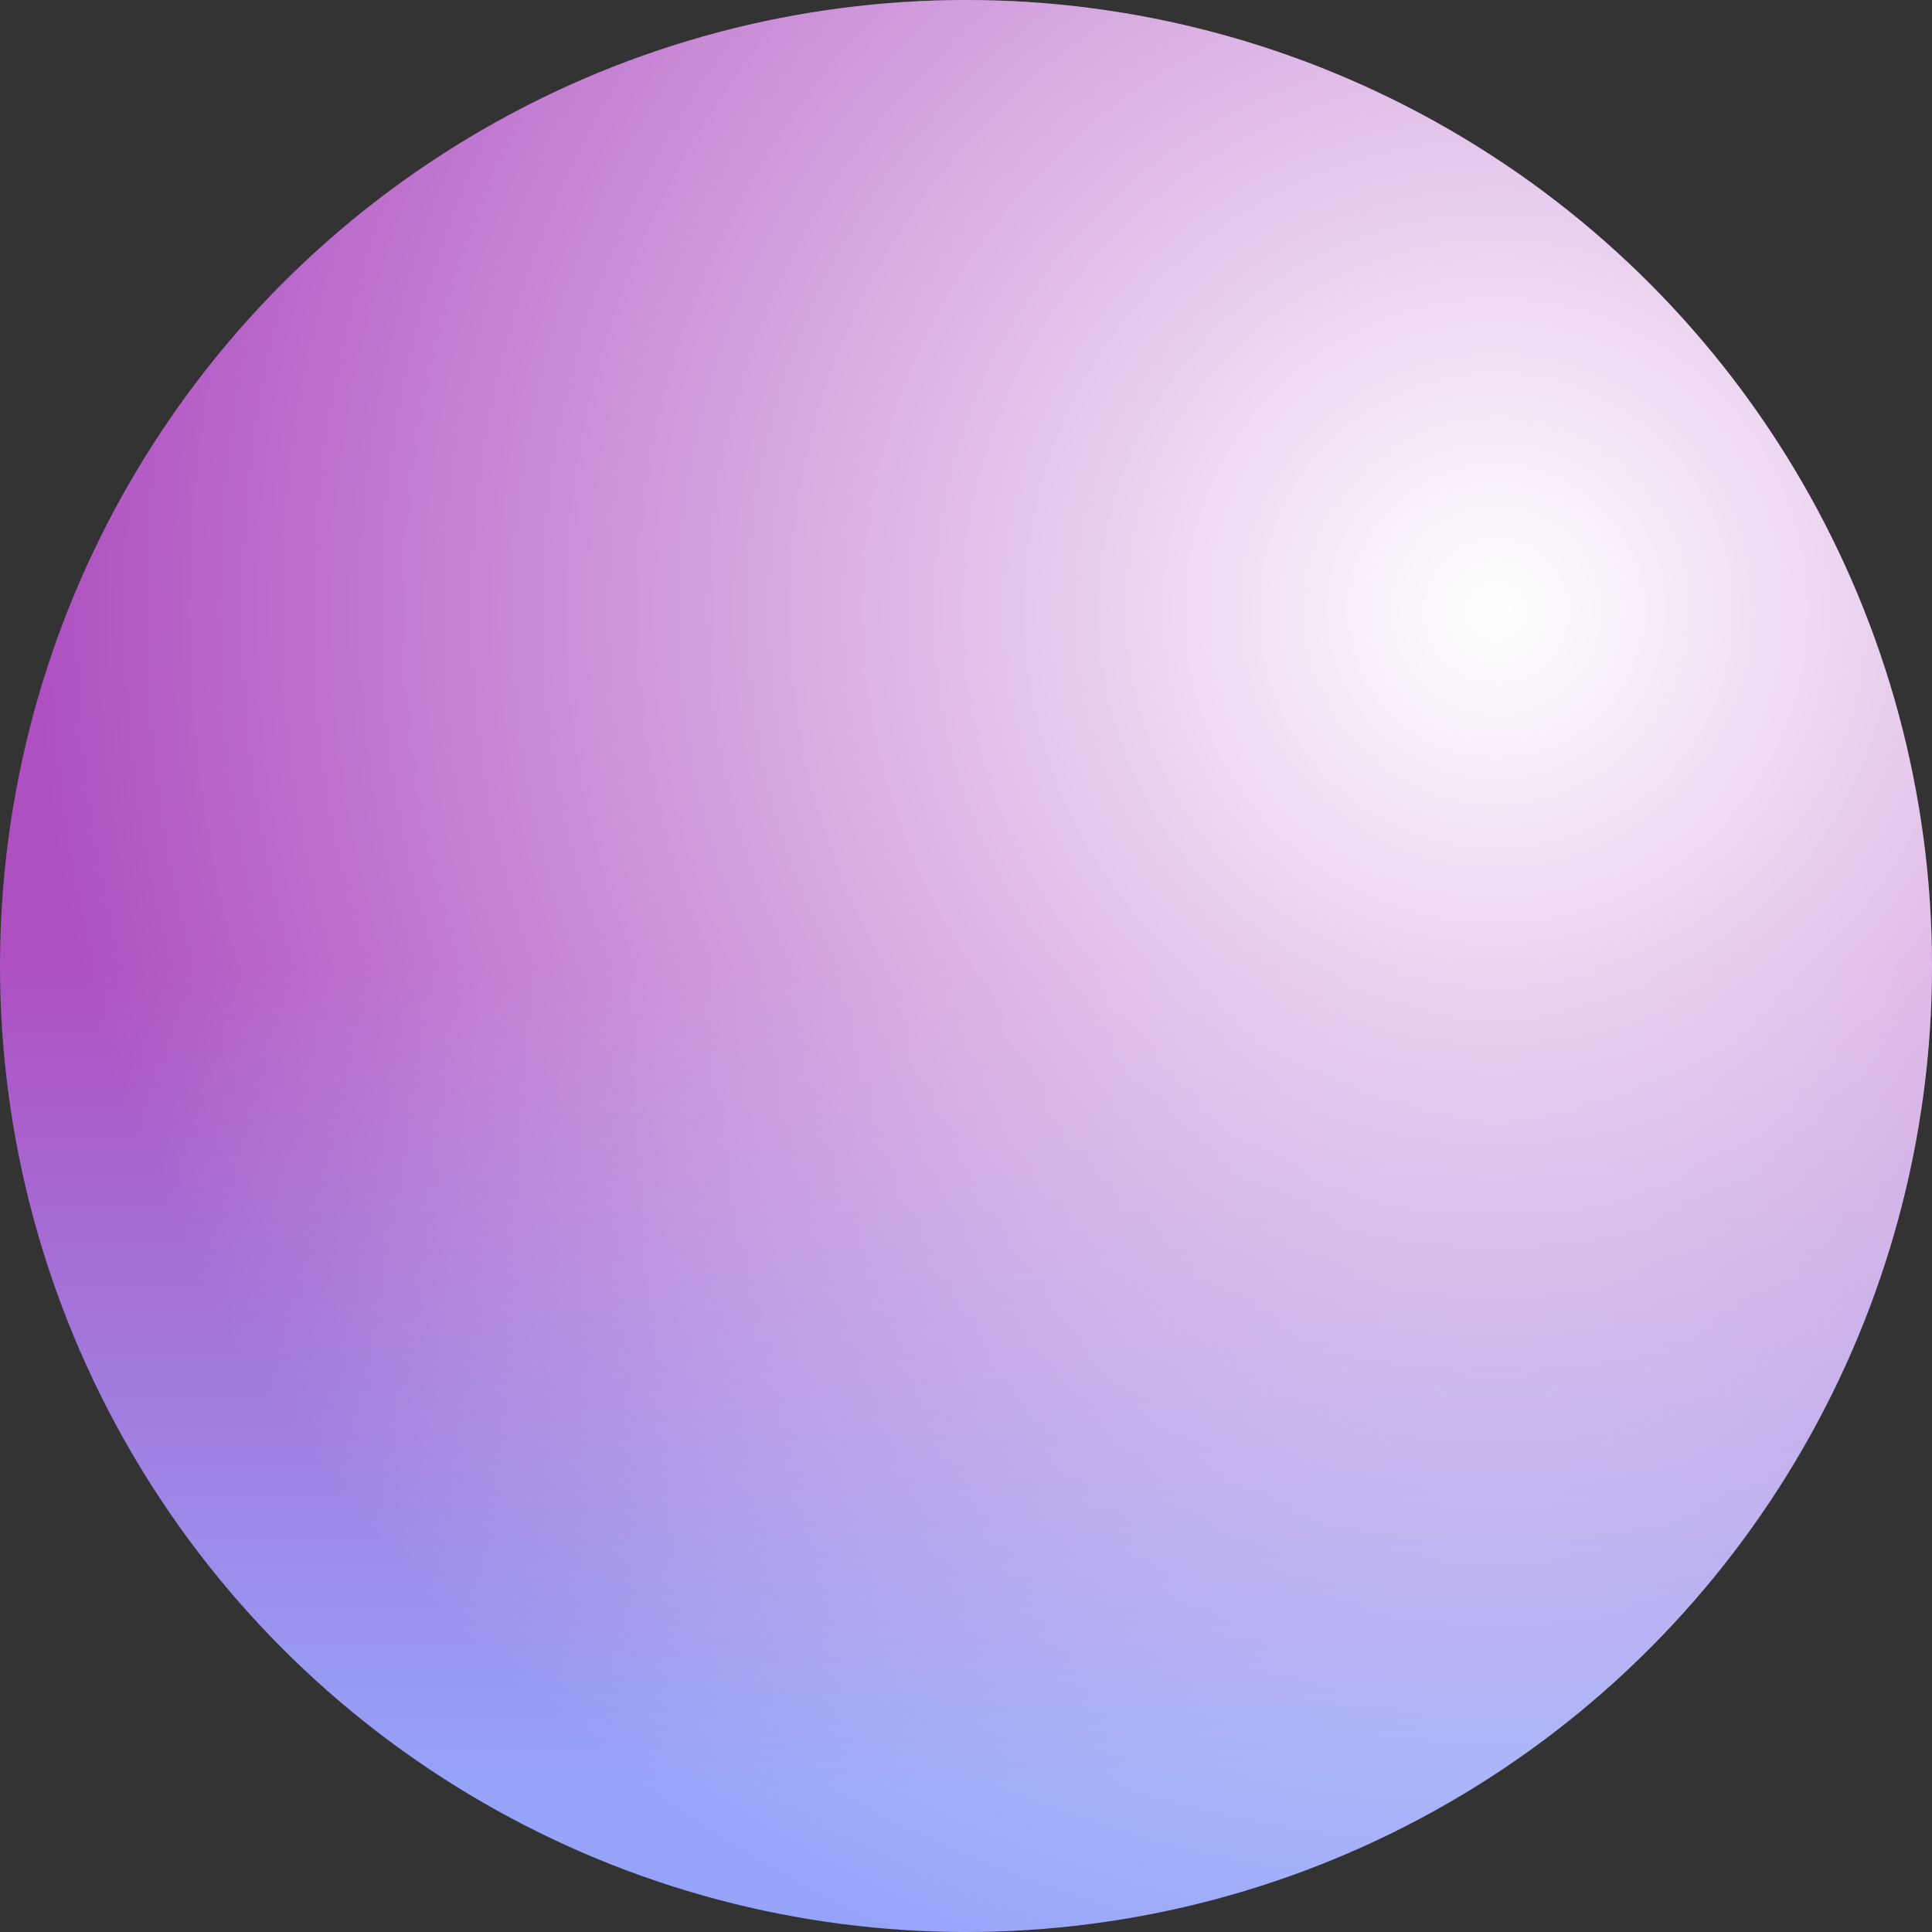 <svg width="150" height="150" viewBox="0 0 150 150" fill="none" xmlns="http://www.w3.org/2000/svg">
<rect x="0" y="0" width="150" height="150" fill="#333333" stroke="none"/>
<circle cx="75" cy="75" r="75" transform="matrix(-1 0 0 1 150 0)" fill="url(#paint0_linear_0_1)"/>
<circle cx="75" cy="75" r="75" transform="matrix(-1 0 0 1 150 0)" fill="url(#paint1_radial_0_1)"/>
<defs>
<linearGradient id="paint0_linear_0_1" x1="75" y1="0" x2="75" y2="150" gradientUnits="userSpaceOnUse">
<stop stop-color="#AE50C2"/>
<stop offset="0.5" stop-color="#AE50C2"/>
<stop offset="0.925" stop-color="#95A4F9"/>
</linearGradient>
<radialGradient id="paint1_radial_0_1" cx="0" cy="0" r="1" gradientUnits="userSpaceOnUse" gradientTransform="translate(34.091 47.727) rotate(41.355) scale(112.364)">
<stop stop-color="white"/>
<stop offset="1" stop-color="white" stop-opacity="0"/>
</radialGradient>
</defs>
</svg>
